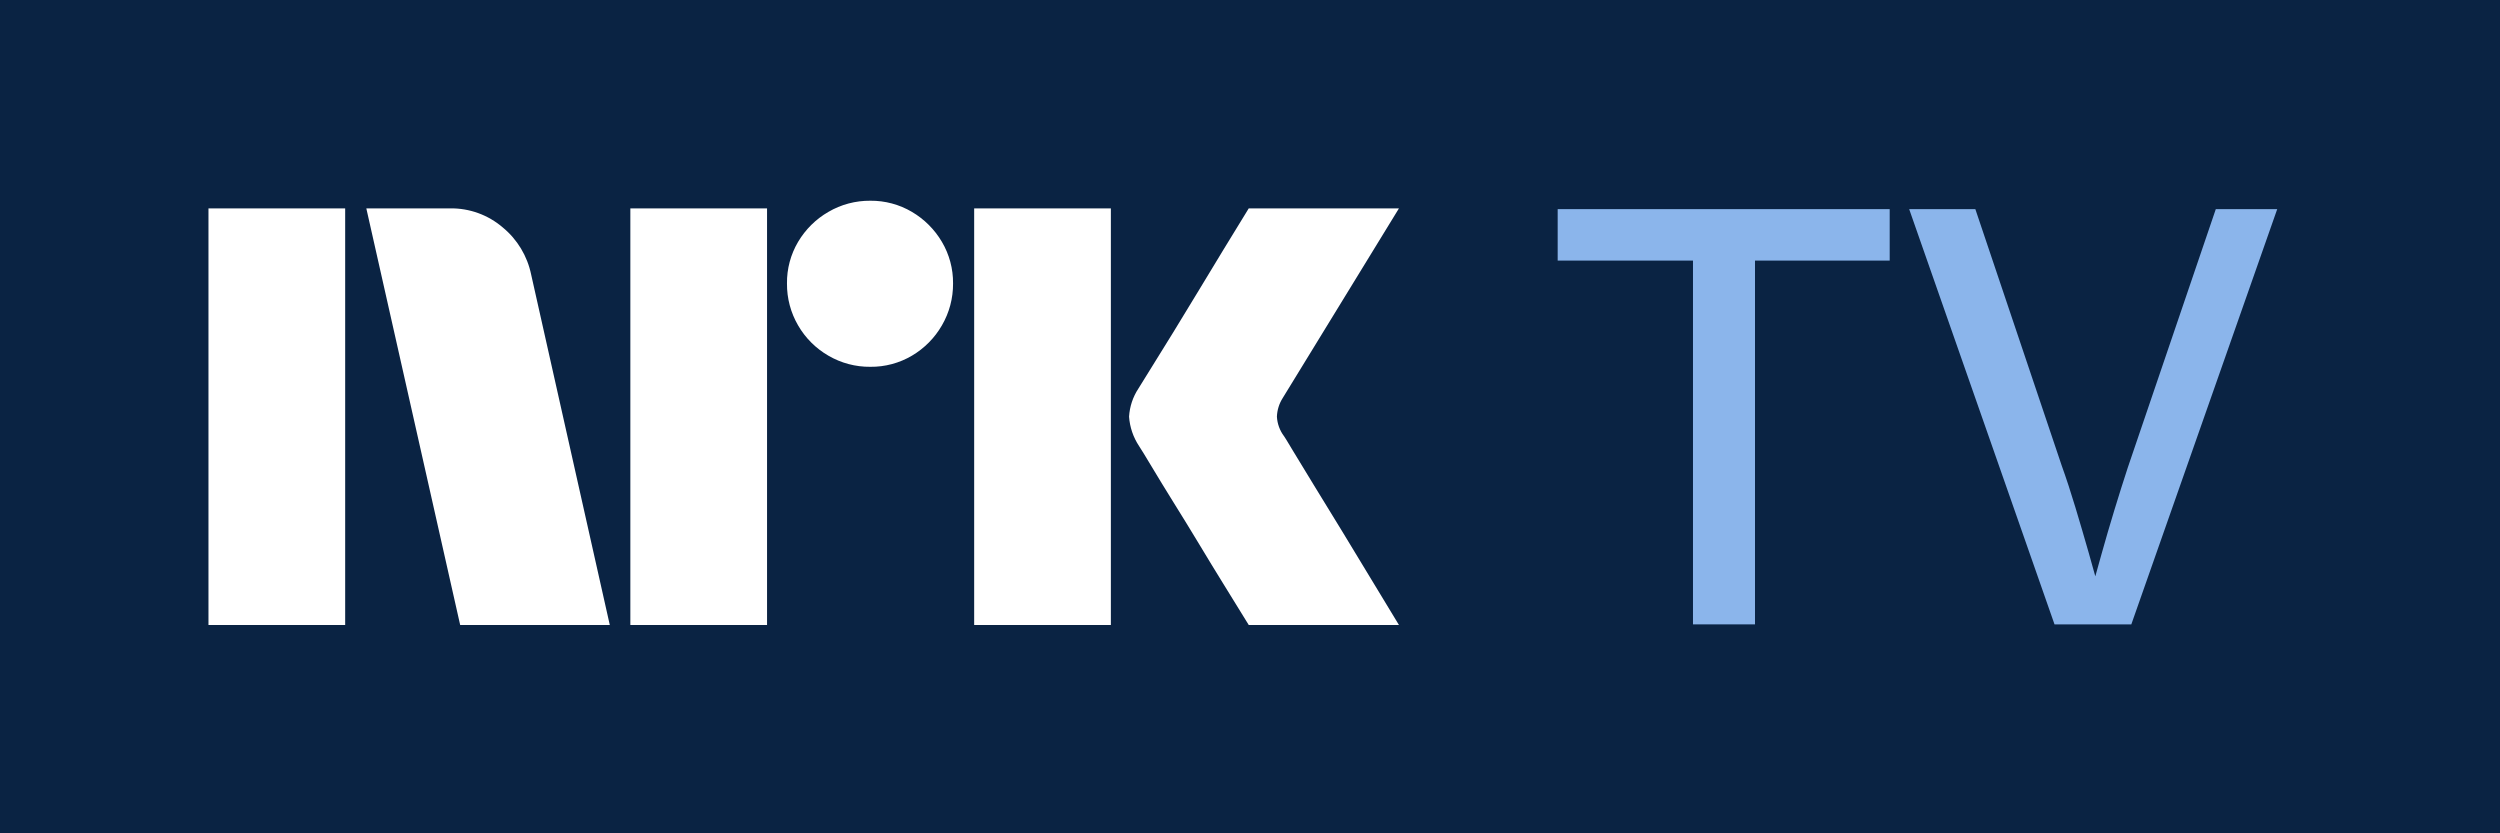 <svg width="72" height="24" viewBox="0 0 72 24" fill="none" xmlns="http://www.w3.org/2000/svg">
<rect width="72" height="24" fill="#0A2343"/>
<path d="M6.004 18V6.001H9.941V18H6.004ZM15.298 7.911L17.562 18H13.253L10.55 6.001H12.966C13.521 5.994 14.058 6.189 14.479 6.55C14.9 6.896 15.189 7.377 15.298 7.911ZM18.154 18V6.001H22.091V18H18.154ZM25.065 10.564C24.64 10.568 24.223 10.457 23.857 10.243C23.495 10.034 23.195 9.734 22.986 9.373C22.772 9.006 22.661 8.589 22.665 8.164C22.66 7.742 22.771 7.327 22.986 6.964C23.198 6.607 23.497 6.31 23.857 6.103C24.223 5.888 24.64 5.778 25.065 5.781C25.486 5.777 25.901 5.888 26.265 6.103C26.62 6.312 26.917 6.609 27.126 6.964C27.341 7.327 27.452 7.742 27.448 8.164C27.451 8.589 27.34 9.006 27.126 9.373C26.919 9.732 26.622 10.032 26.265 10.243C25.901 10.458 25.486 10.569 25.064 10.564H25.065ZM28.056 18V6.001H31.993V18H28.056ZM36.978 12.558C36.989 12.57 37.074 12.708 37.231 12.972C37.389 13.237 37.595 13.575 37.848 13.986C38.102 14.398 38.369 14.834 38.651 15.296C38.932 15.758 39.197 16.194 39.445 16.606C39.692 17.017 39.974 17.482 40.29 18H35.964C35.694 17.561 35.448 17.163 35.229 16.809C35.009 16.454 34.776 16.071 34.528 15.659C34.28 15.248 34.035 14.848 33.792 14.46C33.55 14.07 33.342 13.73 33.167 13.437C32.992 13.144 32.871 12.947 32.804 12.845C32.637 12.593 32.538 12.302 32.517 12.001C32.534 11.711 32.627 11.431 32.787 11.189C32.855 11.076 32.979 10.876 33.159 10.589C33.339 10.302 33.55 9.961 33.792 9.567C34.035 9.172 34.28 8.77 34.528 8.358C34.776 7.947 35.01 7.561 35.229 7.201C35.449 6.841 35.694 6.441 35.964 6.001H40.29L36.944 11.46C36.84 11.622 36.782 11.808 36.775 12.001C36.786 12.202 36.856 12.396 36.977 12.558H36.978Z" fill="white"/>
<path d="M44.861 7.505H48.758V17.982H50.544V7.505H54.423V6.023H44.861V7.505Z" fill="#8BB5EB"/>
<path d="M63.815 6.023L61.28 13.467C61.155 13.849 61.027 14.254 60.897 14.68C60.767 15.107 60.642 15.534 60.523 15.96C60.461 16.181 60.402 16.393 60.345 16.598C60.285 16.382 60.223 16.159 60.157 15.927C60.032 15.489 59.904 15.054 59.774 14.621C59.644 14.189 59.511 13.782 59.374 13.4L56.89 6.023H54.984L59.17 17.982H61.382L65.584 6.023H63.815Z" fill="#8BB5EB"/>
</svg>
